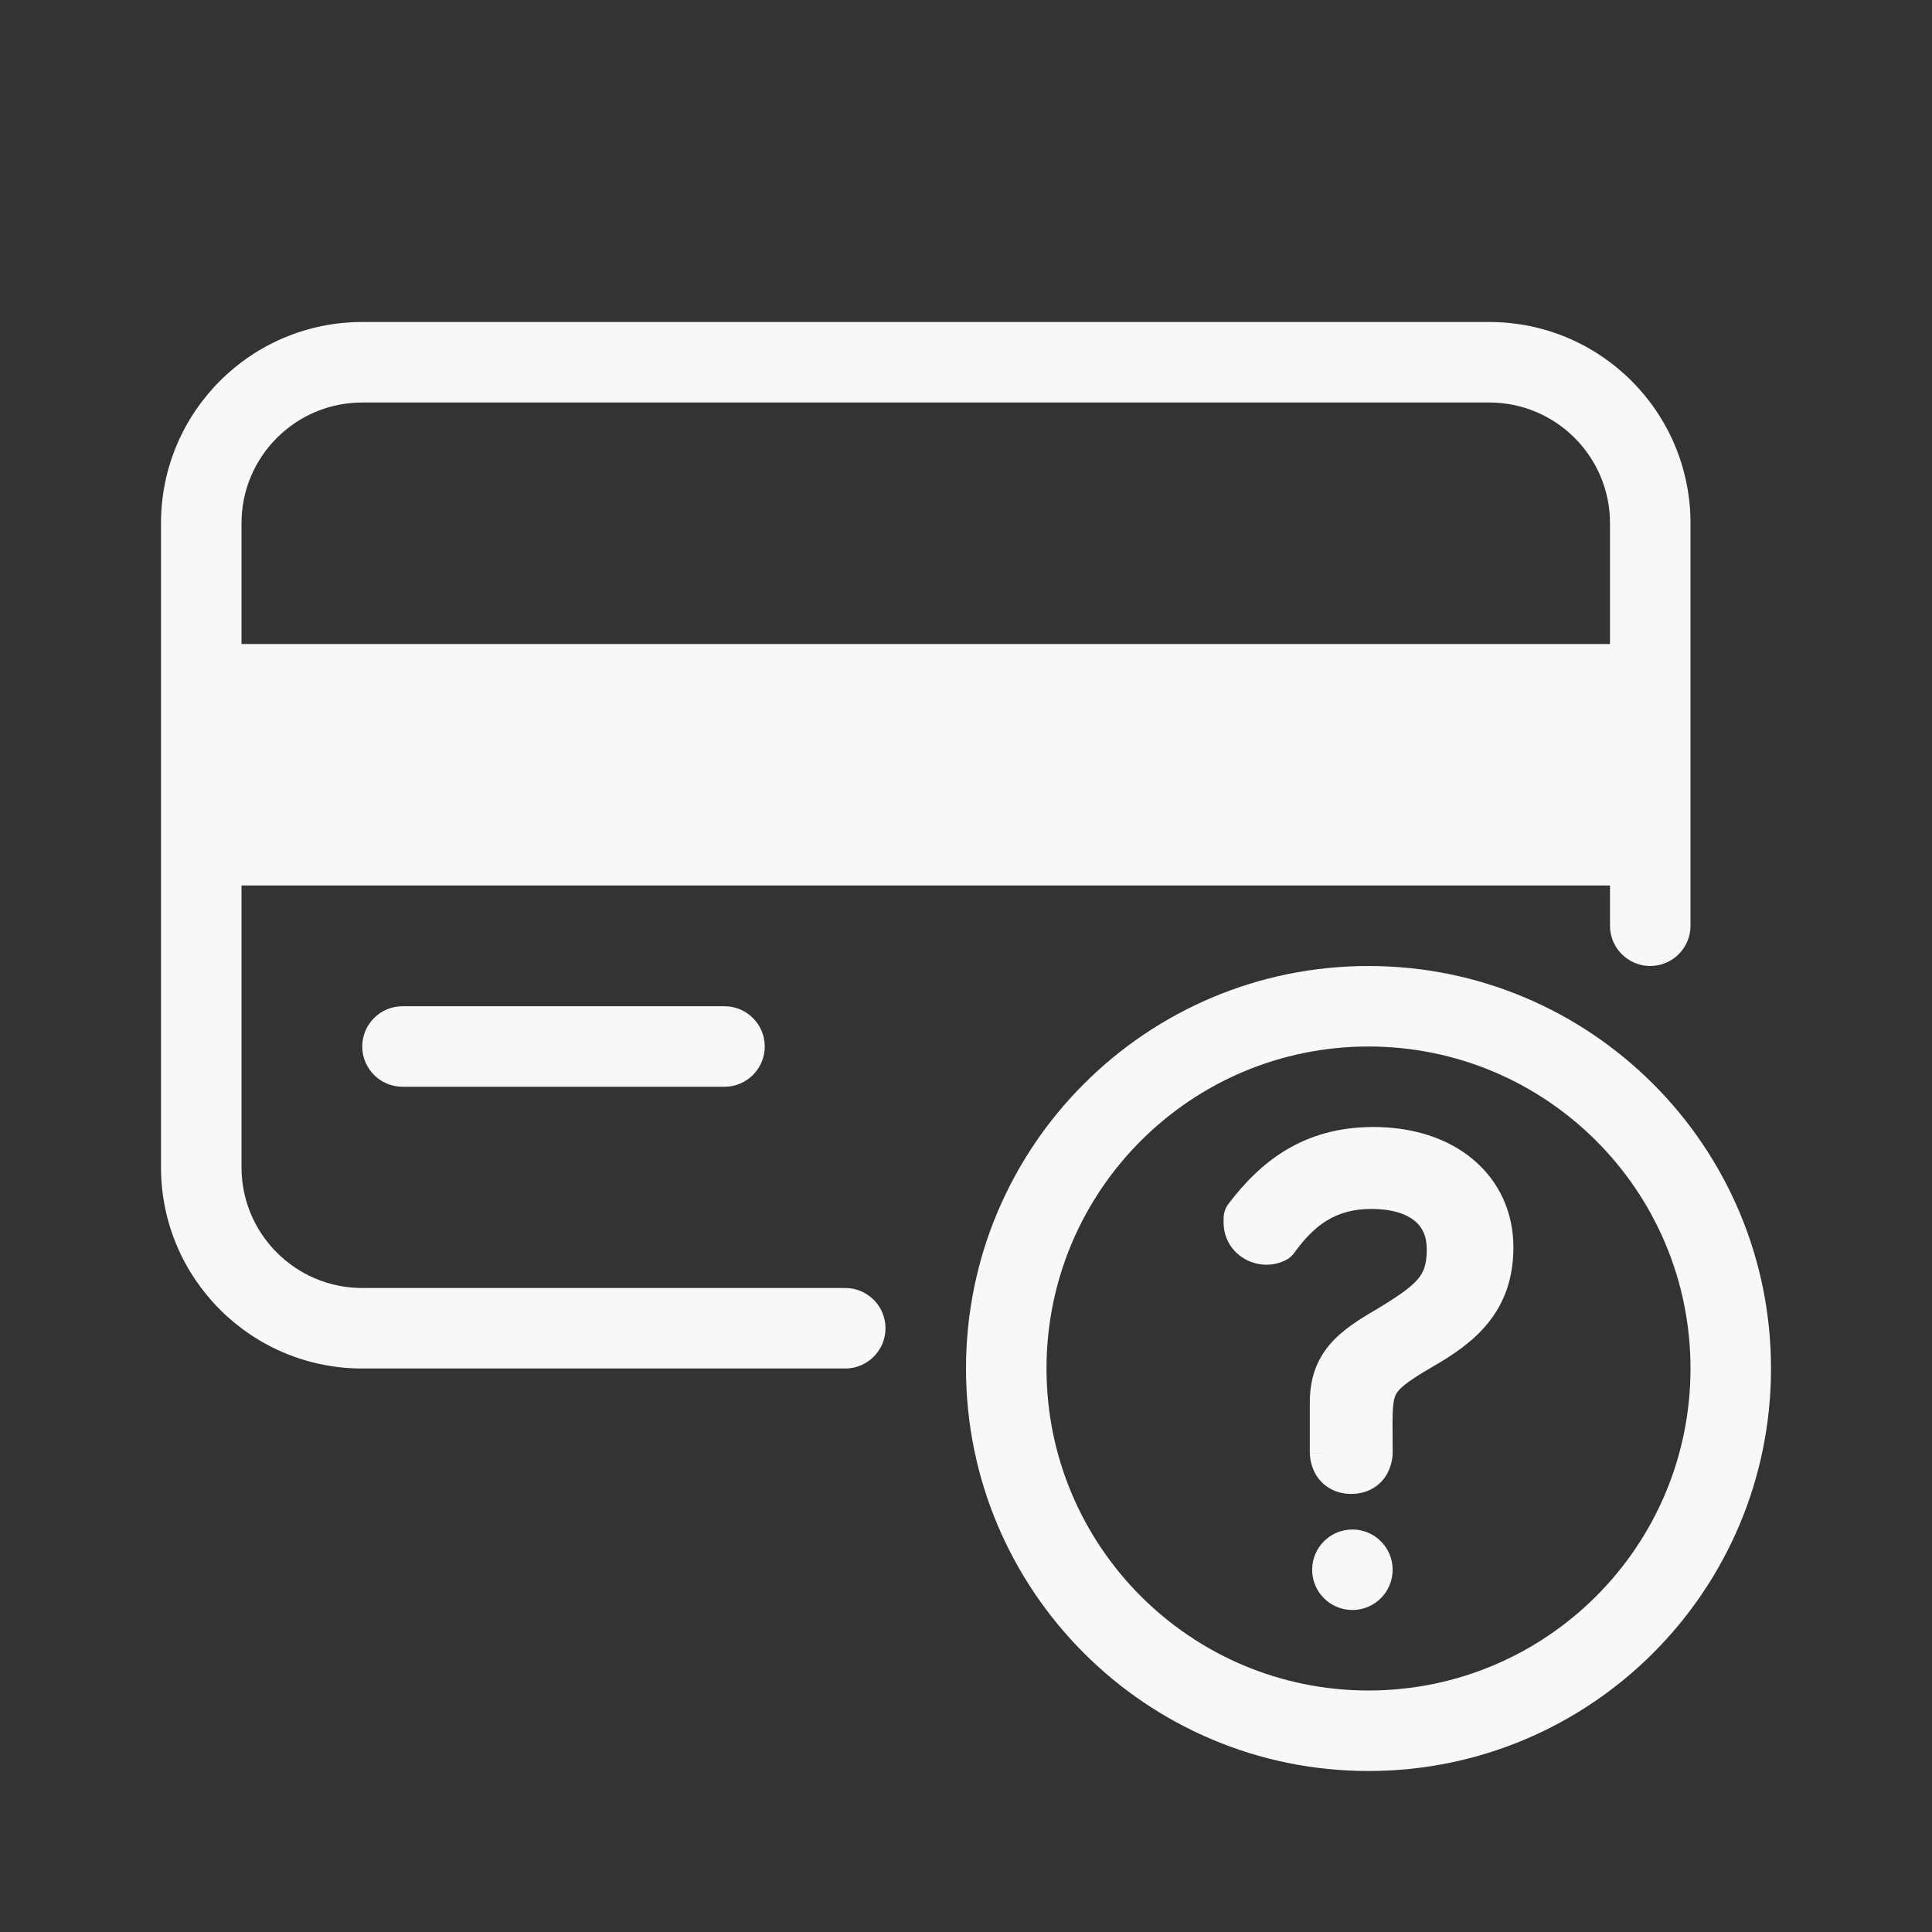 <svg width="24" height="24" viewBox="0 0 24 24" fill="none" xmlns="http://www.w3.org/2000/svg">
<rect x="0" y="0" width="24" height="24" fill="#333333" stroke="none"/>
<path fill-rule="evenodd" clip-rule="evenodd" d="M4.5 4C3.119 4 2 5.119 2 6.5V14.5C2 15.881 3.119 17 4.5 17H10.5C10.776 17 11 16.776 11 16.5C11 16.224 10.776 16 10.5 16H4.5C3.672 16 3 15.328 3 14.5V11H20V11.5C20 11.776 20.224 12 20.5 12C20.776 12 21 11.776 21 11.5V6.5C21 5.119 19.881 4 18.5 4H4.5ZM3 6.5C3 5.672 3.672 5 4.5 5H18.5C19.328 5 20 5.672 20 6.5V8H3V6.5Z" fill="#F8F8FA"/>
<path d="M4.5 13C4.5 12.724 4.724 12.5 5 12.5H9C9.276 12.5 9.5 12.724 9.5 13C9.5 13.276 9.276 13.5 9 13.5H5C4.724 13.5 4.5 13.276 4.5 13Z" fill="#F8F8FA"/>
<path d="M17.3 19.5C17.3 19.776 17.076 20 16.8 20C16.524 20 16.3 19.776 16.3 19.5C16.3 19.224 16.524 19 16.8 19C17.076 19 17.3 19.224 17.3 19.5Z" fill="#F8F8FA"/>
<path d="M15.261 14.954C15.658 14.43 16.193 14 17.06 14C17.55 14 17.983 14.138 18.299 14.403C18.62 14.672 18.8 15.055 18.8 15.494C18.8 15.884 18.685 16.188 18.485 16.435C18.295 16.671 18.04 16.838 17.793 16.98C17.458 17.174 17.376 17.255 17.341 17.321C17.326 17.35 17.312 17.393 17.305 17.478C17.297 17.568 17.298 17.68 17.299 17.848C17.299 17.909 17.3 17.977 17.3 18.05L17.3 18.051L17.3 18.053L17.3 18.056L17.3 18.063C17.299 18.068 17.299 18.074 17.299 18.081C17.298 18.095 17.296 18.113 17.292 18.133C17.285 18.173 17.271 18.23 17.24 18.291C17.208 18.354 17.156 18.424 17.073 18.477C16.988 18.532 16.89 18.558 16.786 18.558C16.681 18.558 16.583 18.532 16.499 18.477C16.416 18.424 16.363 18.354 16.331 18.291C16.3 18.23 16.286 18.173 16.279 18.133C16.276 18.113 16.274 18.095 16.273 18.081C16.272 18.074 16.272 18.068 16.272 18.063L16.271 18.056L16.271 18.053L16.271 18.051C16.271 18.051 16.271 18.05 16.571 18.05H16.271V17.425C16.271 17.132 16.351 16.899 16.519 16.702C16.671 16.523 16.884 16.39 17.101 16.264C17.375 16.098 17.523 15.995 17.612 15.891C17.683 15.808 17.724 15.712 17.724 15.52C17.724 15.352 17.666 15.241 17.573 15.165C17.473 15.083 17.3 15.018 17.033 15.018C16.593 15.018 16.325 15.22 16.078 15.563C16.049 15.603 16.011 15.636 15.966 15.657C15.625 15.823 15.2 15.588 15.2 15.186V15.136C15.2 15.07 15.221 15.007 15.261 14.954Z" fill="#F8F8FA"/>
<path fill-rule="evenodd" clip-rule="evenodd" d="M17 12C14.239 12 12 14.239 12 17C12 19.761 14.239 22 17 22C19.761 22 22 19.761 22 17C22 14.239 19.761 12 17 12ZM13 17C13 14.791 14.791 13 17 13C19.209 13 21 14.791 21 17C21 19.209 19.209 21 17 21C14.791 21 13 19.209 13 17Z" fill="#F8F8FA"/>
</svg>
